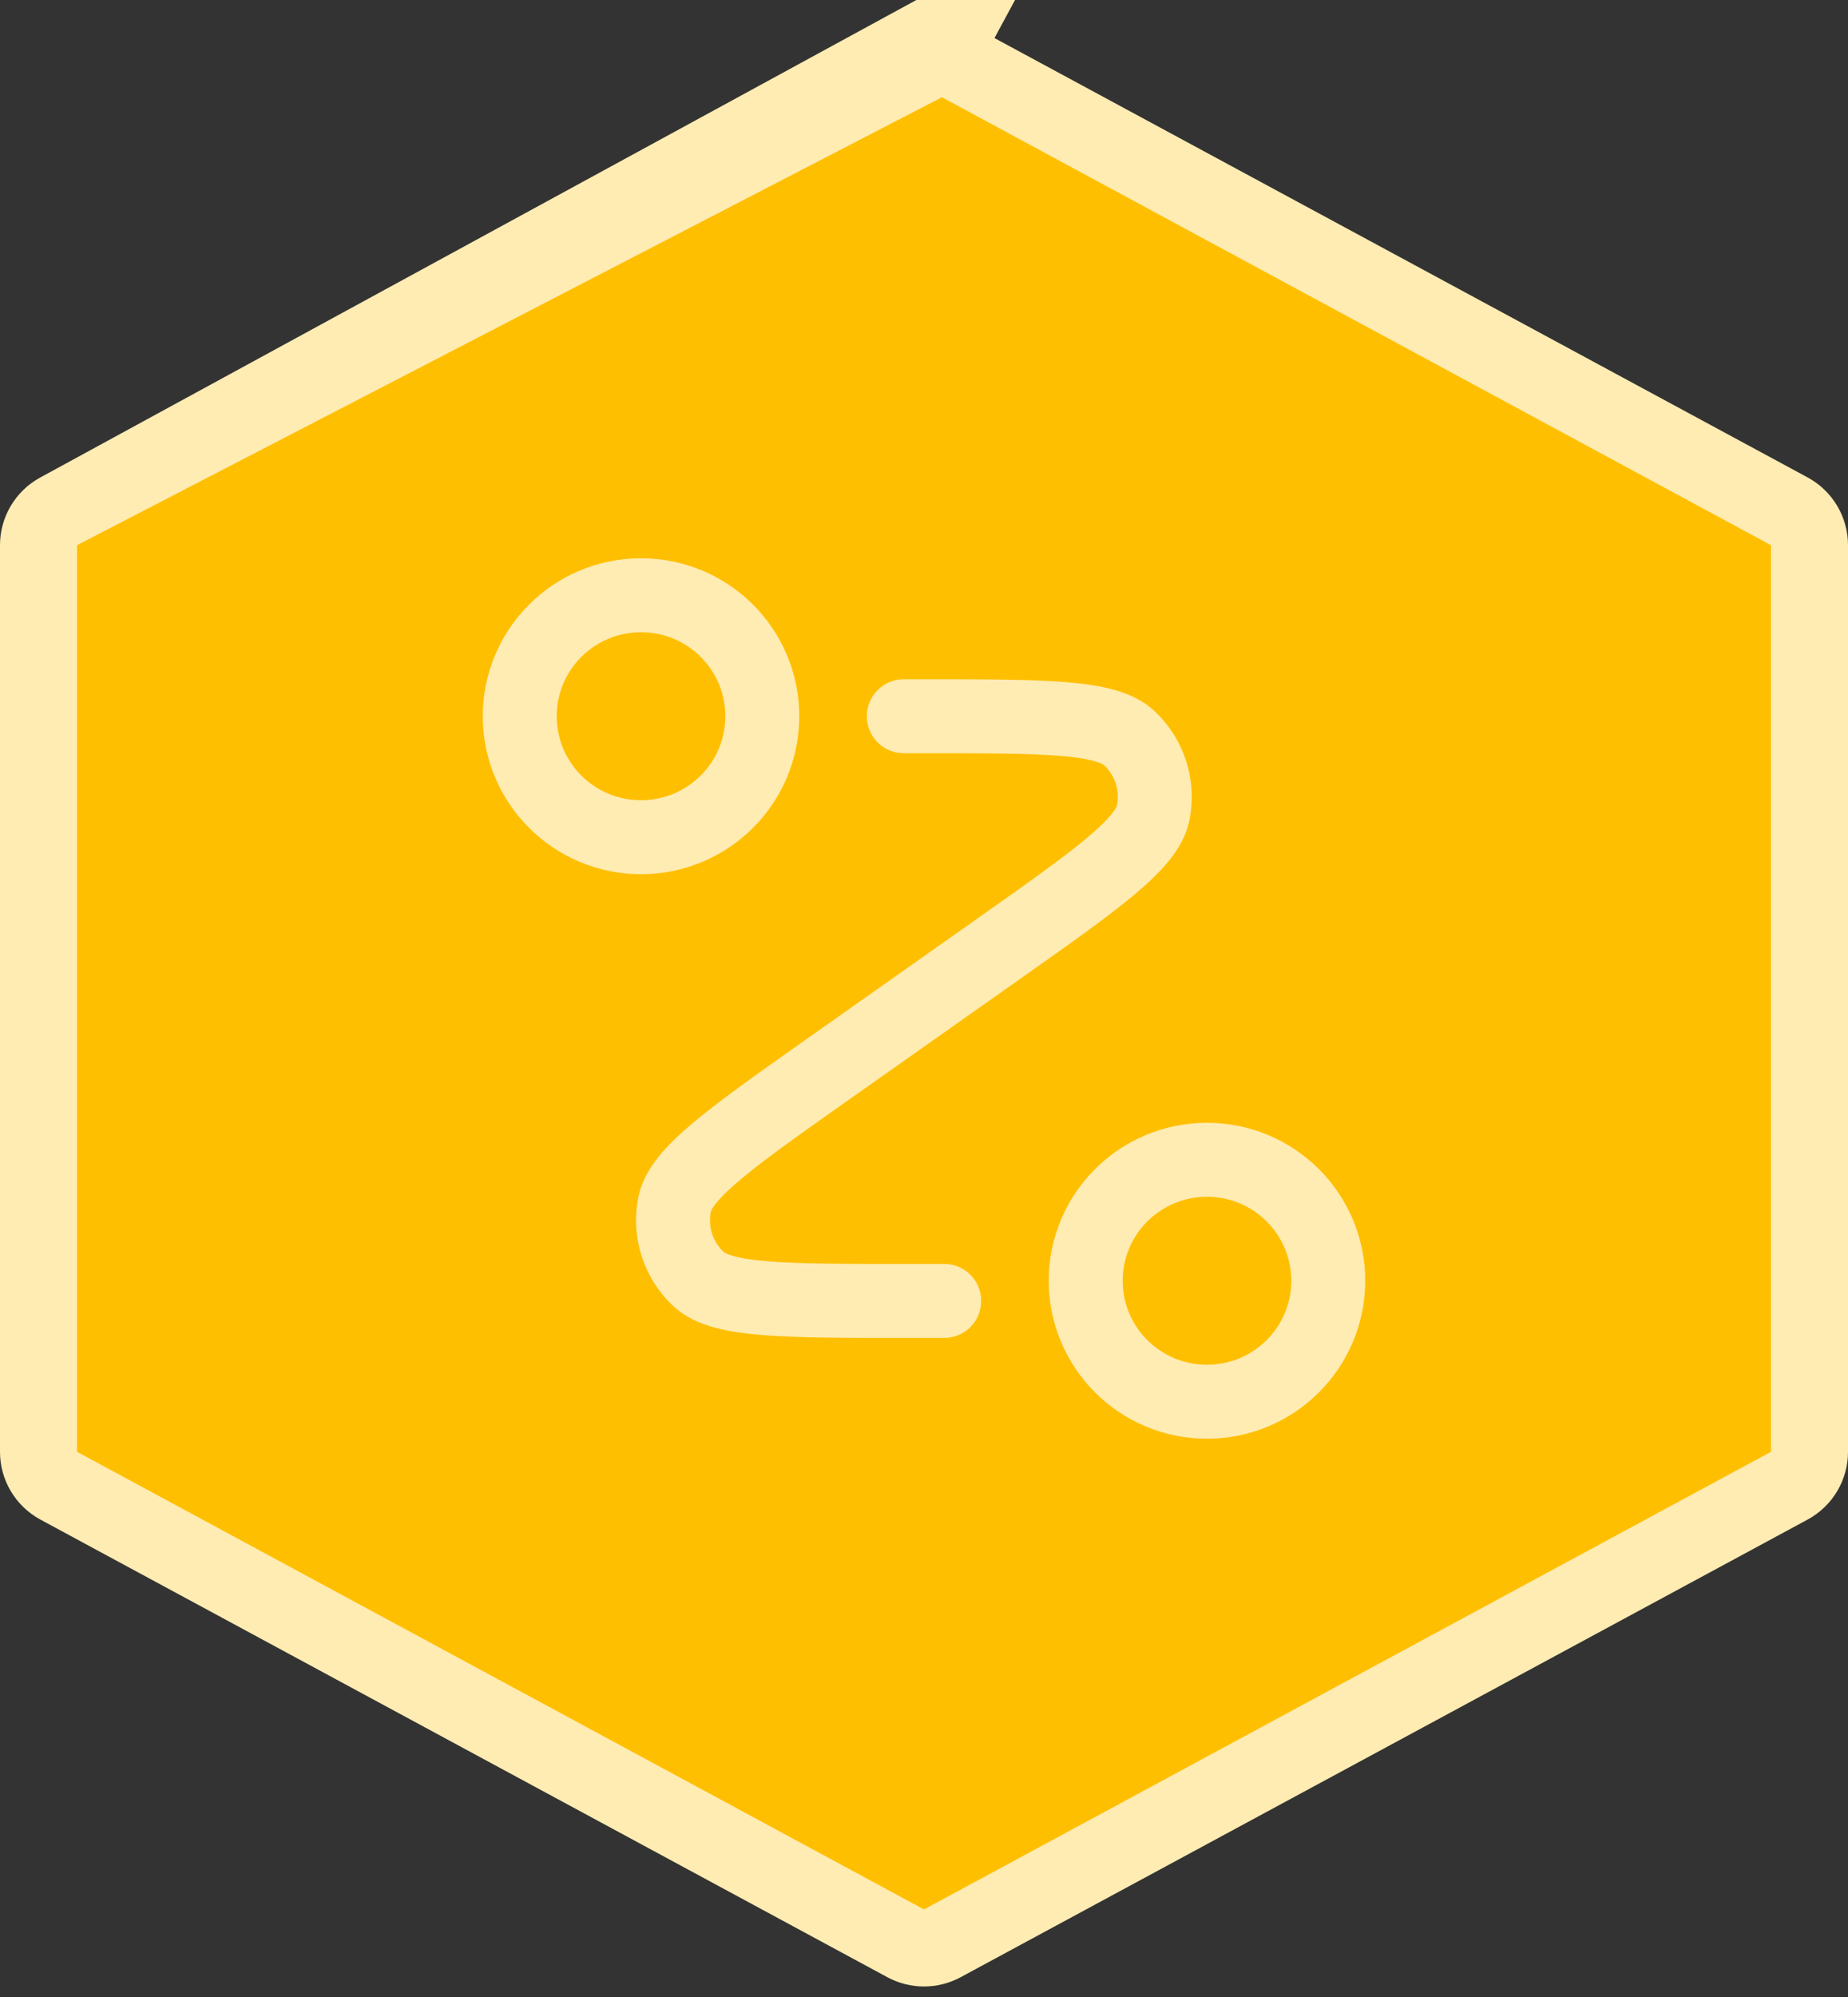 <svg width="100" height="108" viewBox="0 0 100 108" fill="none" xmlns="http://www.w3.org/2000/svg">
<rect x="0" y="0" width="100" height="108" fill="#333333" stroke="none"/>
<path d="M3.177 27.652C2.503 28.016 2.083 28.72 2.083 29.485V78.515C2.083 79.28 2.503 79.984 3.177 80.348L25.99 92.667L49.01 105.098C49.628 105.431 50.372 105.431 50.99 105.098L96.823 80.348C97.497 79.984 97.917 79.28 97.917 78.515V29.485C97.917 28.72 97.497 28.016 96.823 27.652L50.99 2.902M3.177 27.652L50.99 2.902M3.177 27.652L49.01 2.902C49.628 2.569 50.372 2.569 50.99 2.902M3.177 27.652L51.98 1.069L50.99 2.902" fill="#FFBF01" stroke="#FFECB3" stroke-width="4.167"/>
<path d="M48.906 38.735H49.856C56.522 38.735 59.855 38.735 61.12 39.928C62.214 40.96 62.699 42.48 62.404 43.952C62.062 45.654 59.341 47.573 53.899 51.41L45.008 57.68C39.565 61.517 36.844 63.436 36.503 65.139C36.208 66.611 36.692 68.131 37.786 69.162C39.051 70.356 42.384 70.356 49.05 70.356H51.094M41.25 38.735C41.25 42.348 38.312 45.277 34.688 45.277C31.063 45.277 28.125 42.348 28.125 38.735C28.125 35.121 31.063 32.192 34.688 32.192C38.312 32.192 41.25 35.121 41.25 38.735ZM71.875 69.265C71.875 72.879 68.937 75.808 65.312 75.808C61.688 75.808 58.75 72.879 58.75 69.265C58.75 65.652 61.688 62.723 65.312 62.723C68.937 62.723 71.875 65.652 71.875 69.265Z" stroke="#FFECB3" stroke-width="4" stroke-linecap="round" stroke-linejoin="round"/>
</svg>
